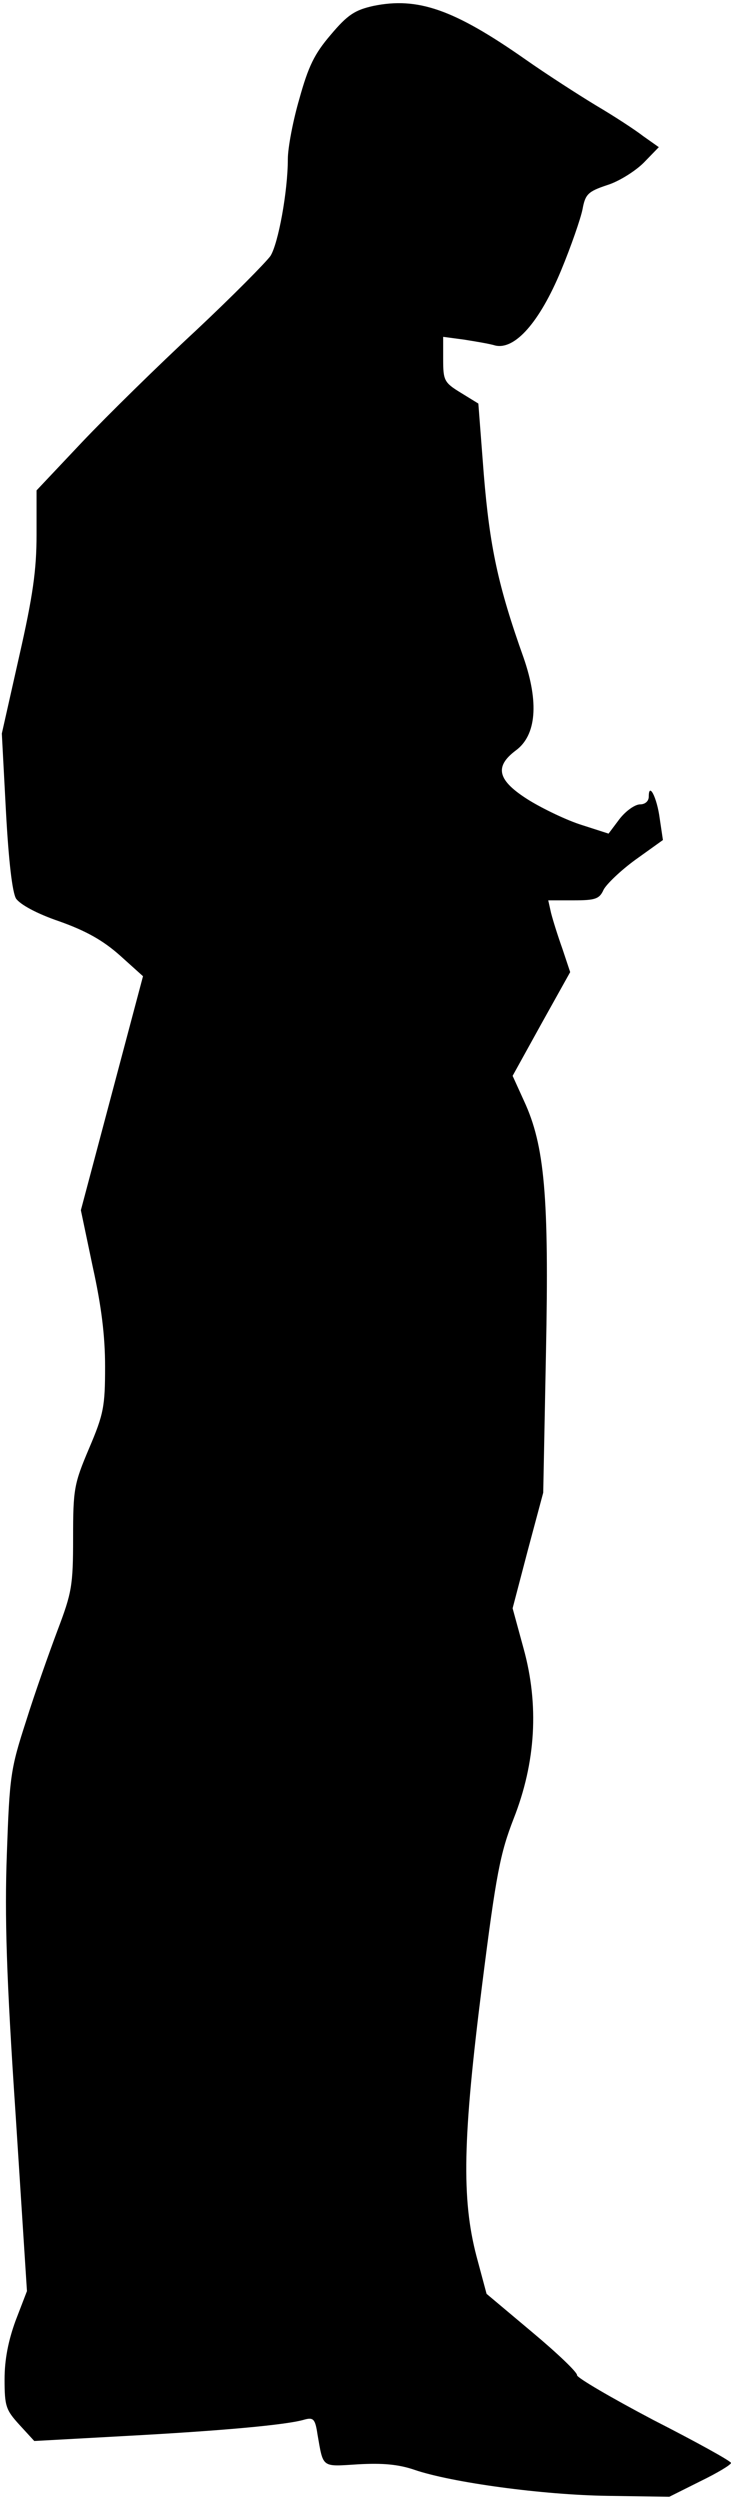 <?xml version="1.0" standalone="no"?>
<!DOCTYPE svg PUBLIC "-//W3C//DTD SVG 20010904//EN"
 "http://www.w3.org/TR/2001/REC-SVG-20010904/DTD/svg10.dtd">
<svg version="1.0" xmlns="http://www.w3.org/2000/svg"
 width="160pt" height="547pt" viewBox="0 0 160 547"
 preserveAspectRatio="xMidYMid meet">
<g transform="translate(0,547) scale(0.1,-0.1)"
fill="#000000" stroke="none">
<path fill="#000000" stroke="none" d="M817 5457 c-40 -9 -56 -19 -93 -63 -36
-42 -49 -69 -69 -141 -14 -48 -25 -107 -25 -131 0 -71 -21 -185 -38 -212 -10
-14 -83 -88 -164 -164 -81 -75 -193 -185 -248 -243 l-100 -106 0 -97 c0 -77
-8 -134 -38 -266 l-38 -169 9 -170 c6 -111 14 -177 22 -191 9 -13 45 -33 95
-50 59 -21 96 -42 133 -75 l50 -45 -68 -256 -68 -256 26 -124 c19 -86 27 -151
27 -218 0 -87 -3 -104 -35 -179 -33 -78 -35 -89 -35 -196 0 -105 -3 -120 -34
-202 -18 -48 -50 -138 -69 -199 -34 -105 -36 -120 -42 -290 -5 -137 -1 -270
19 -568 l25 -389 -25 -65 c-16 -44 -24 -85 -24 -128 0 -59 3 -67 32 -99 l33
-36 200 11 c204 11 353 24 392 36 19 5 23 1 28 -33 13 -74 8 -70 89 -65 53 3
88 0 123 -12 82 -28 281 -55 423 -57 l135 -2 68 34 c37 18 67 36 67 40 0 4
-76 46 -170 94 -93 49 -168 93 -167 98 1 6 -43 48 -98 94 l-100 84 -22 82
c-33 126 -30 259 12 592 31 246 40 290 69 365 49 124 56 250 22 373 l-24 88
33 126 34 127 6 306 c7 343 -3 454 -48 551 l-25 55 63 114 63 113 -17 51 c-10
28 -21 63 -25 79 l-6 27 55 0 c48 0 57 3 66 23 6 12 37 42 70 66 l60 43 -7 47
c-6 46 -24 81 -24 48 0 -10 -8 -17 -19 -17 -11 0 -31 -14 -45 -32 l-24 -32
-59 19 c-32 10 -84 35 -115 54 -69 43 -77 73 -29 109 45 33 51 105 17 203 -56
157 -74 243 -87 400 l-12 156 -39 24 c-36 22 -38 27 -38 73 l0 49 45 -6 c25
-4 56 -9 69 -13 43 -10 97 51 144 164 22 53 43 114 47 134 6 33 12 39 54 53
26 8 62 31 80 49 l33 34 -34 24 c-18 14 -64 44 -103 67 -38 23 -108 68 -155
101 -157 110 -236 137 -333 117z"/>
</g>
</svg>
